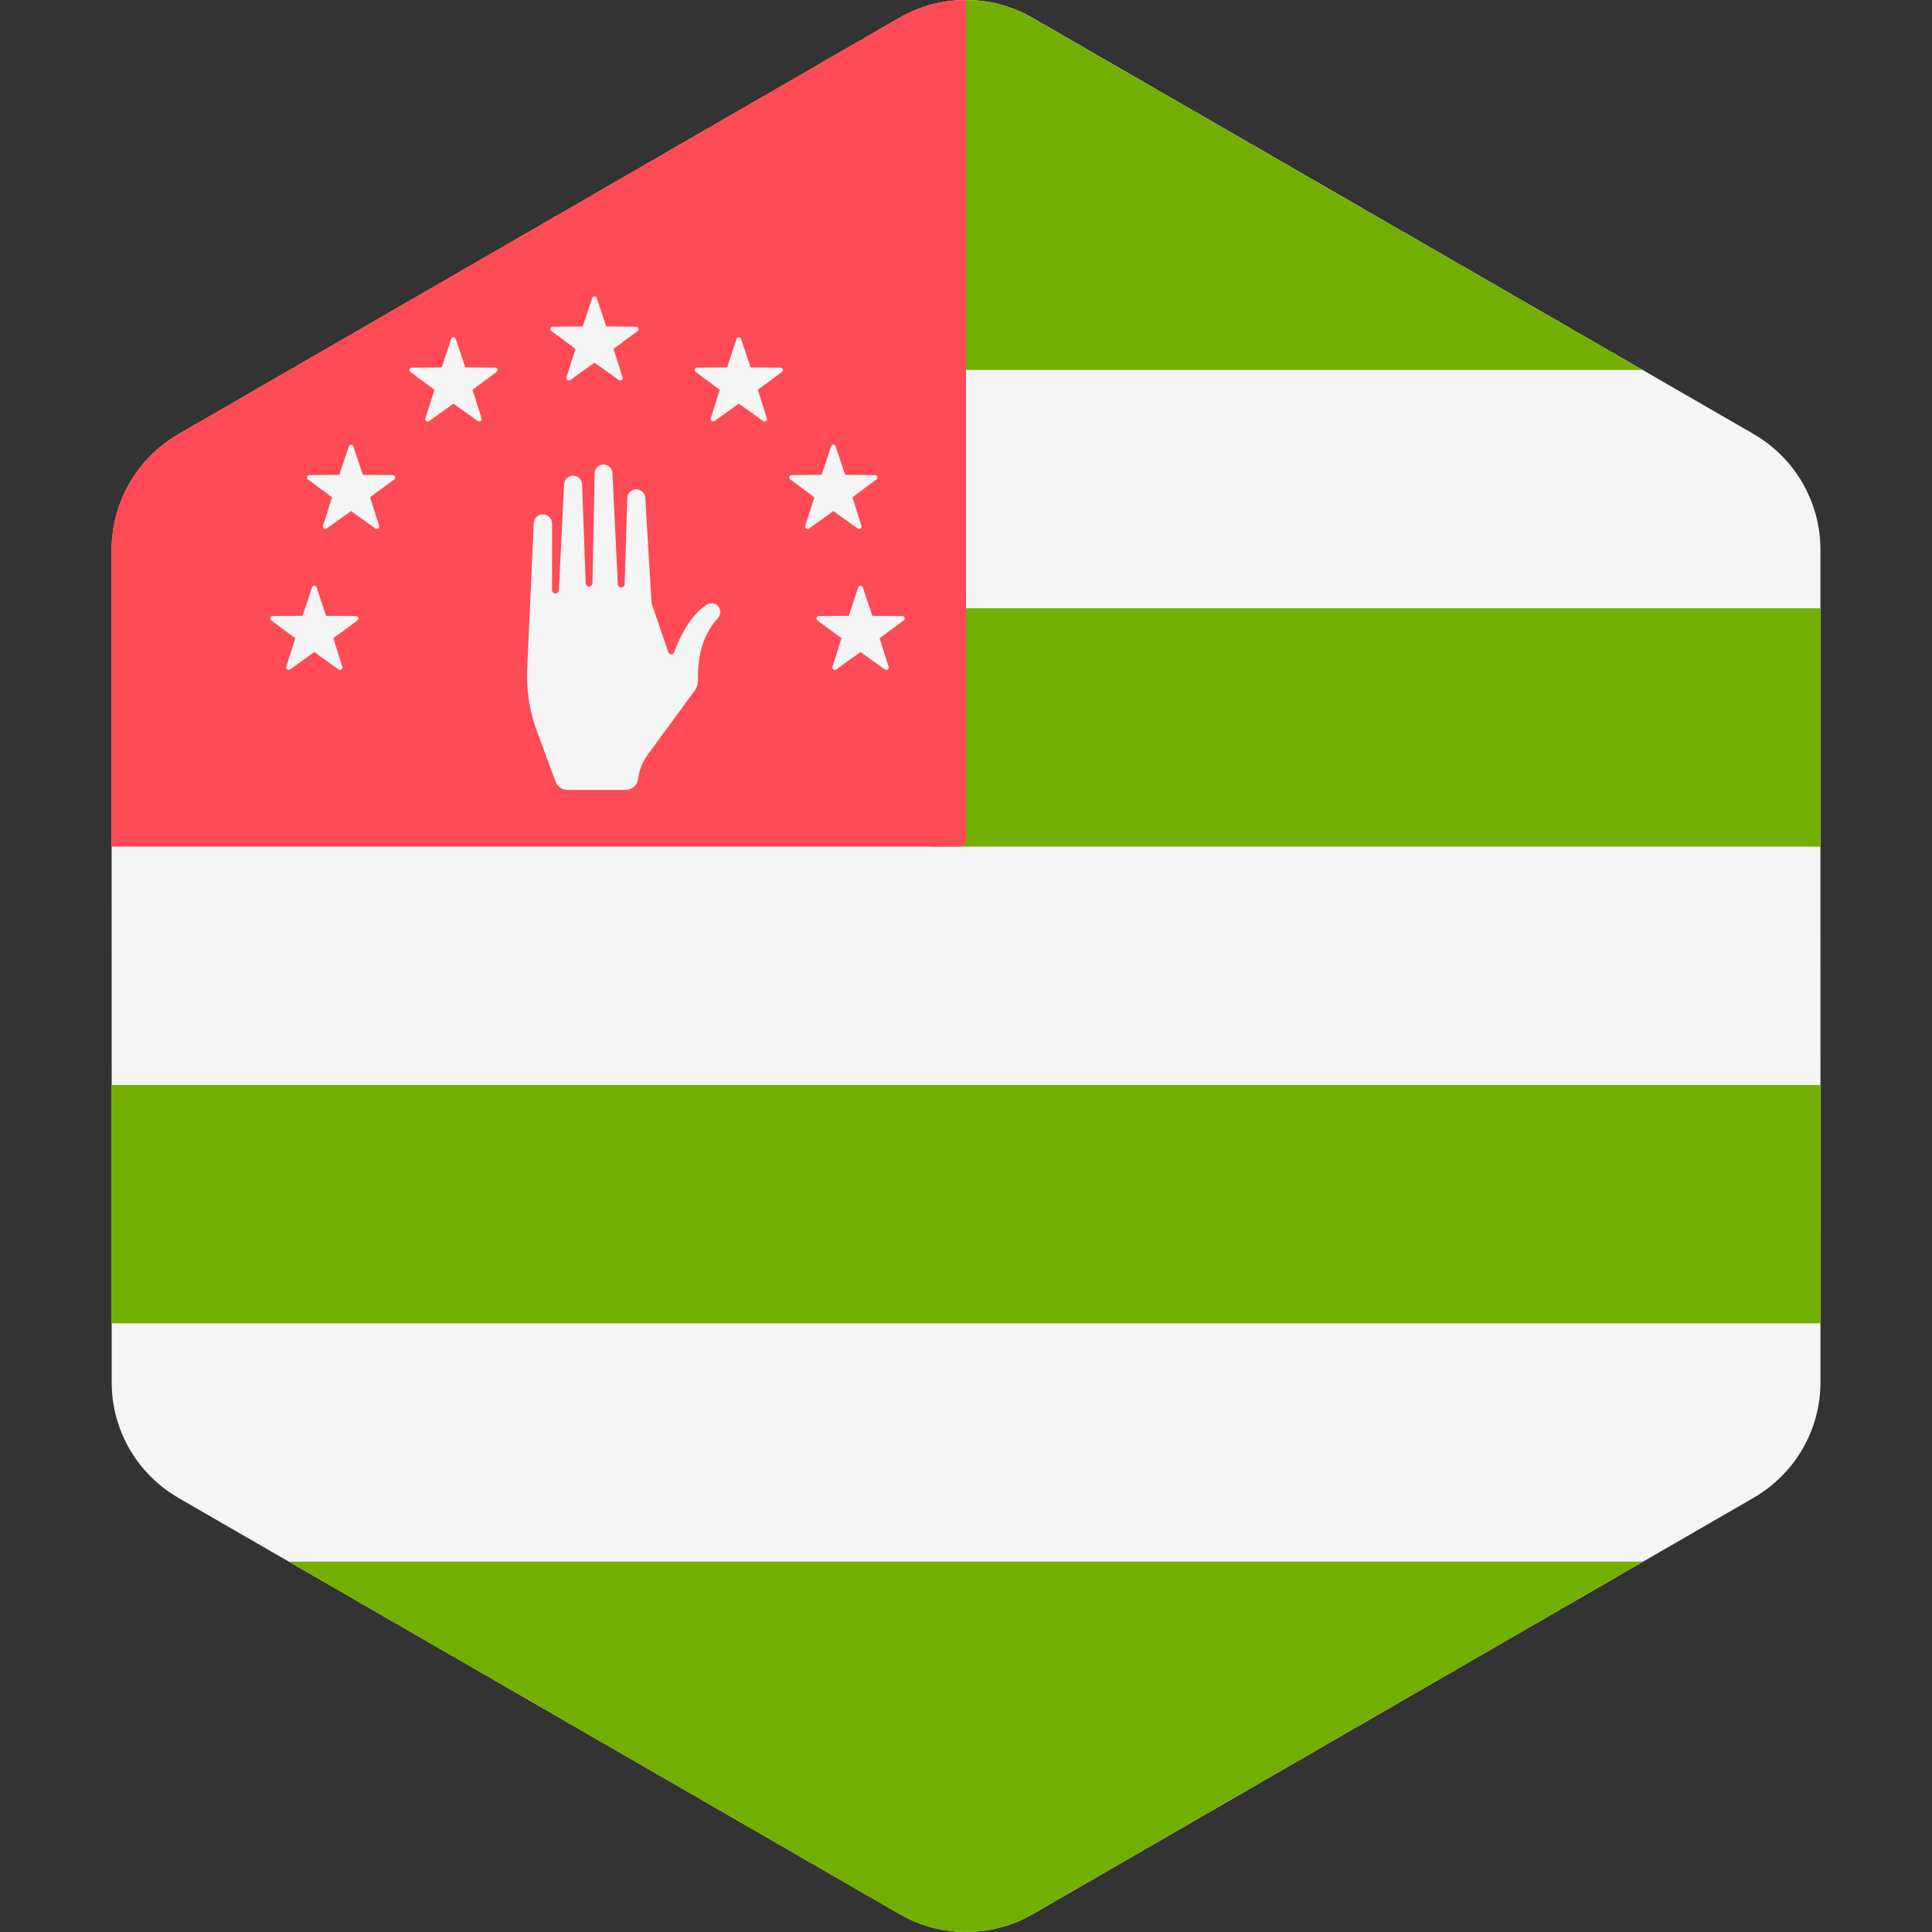 <svg xmlns="http://www.w3.org/2000/svg" width="32" height="32" version="1.1" viewBox="0 0 32 32"><rect x="0" y="0" width="32" height="32" fill="#333333" stroke="none"/><title>abkhazia</title><path fill="#f5f5f5" d="M30.153 22.895l-0-2.651-0-1.698-0.001-5.093-0-1.698-0-2.655c0-0.194-0.026-0.384-0.075-0.567-0.026-0.098-0.059-0.194-0.099-0.287-0.16-0.381-0.426-0.714-0.773-0.955-0.051-0.035-0.103-0.069-0.157-0.101l-11.947-6.895c-0.682-0.394-1.523-0.394-2.205 0l-11.945 6.899c-0.053 0.030-0.103 0.063-0.152 0.098-0.212 0.147-0.393 0.328-0.54 0.534-0.098 0.138-0.18 0.287-0.244 0.443-0.107 0.261-0.166 0.544-0.166 0.836l0 2.651 0 1.698 0.001 5.092v0.001l0 1.697 0 2.655v0c0 0.725 0.357 1.399 0.946 1.809 0.051 0.035 0.103 0.069 0.157 0.101l11.948 6.895c0.682 0.394 1.523 0.394 2.205-0l11.945-6.899c0.053-0.030 0.103-0.063 0.152-0.098 0.591-0.41 0.95-1.085 0.95-1.813v0 0z"/><path fill="#73af00" d="M30.152 20.244l-0-1.698-0-0.576h-28.303l0 0.576v0.001l0 1.697 0 1.673h28.304z"/><path fill="#73af00" d="M16 6.128h11.206l-10.106-5.832c-0.34-0.196-0.72-0.295-1.1-0.295v6.127l-0 0z"/><path fill="#73af00" d="M15.375 14.023h14.776l-0-0.569-0-1.698-0-1.681h-14.151v3.323c0 0.345-0.28 0.625-0.625 0.625z"/><path fill="#73af00" d="M5.801 26.453l9.099 5.251c0.682 0.394 1.523 0.394 2.205-0l10.11-5.839h-22.433l1.019 0.588z"/><path fill="#ff4b55" d="M15.895 14.023c0.058 0 0.105-0.047 0.105-0.105v-13.917h-0c-0.047 0-0.094 0.002-0.14 0.004-0.001 0-0.002 0-0.003 0-0.093 0.006-0.185 0.018-0.277 0.036-0.003 0.001-0.005 0.001-0.008 0.001-0.041 0.008-0.082 0.018-0.123 0.028-0.006 0.002-0.012 0.003-0.018 0.004-0.038 0.010-0.076 0.022-0.114 0.034-0.008 0.003-0.016 0.005-0.024 0.007-0.035 0.012-0.069 0.025-0.103 0.039-0.011 0.004-0.022 0.008-0.033 0.012-0.030 0.013-0.060 0.027-0.090 0.041-0.014 0.007-0.029 0.012-0.043 0.019-0.044 0.022-0.087 0.045-0.13 0.069l-11.945 6.899c-0.053 0.030-0.103 0.063-0.152 0.098-0.212 0.147-0.393 0.328-0.54 0.534-0.098 0.138-0.18 0.287-0.244 0.443-0.107 0.261-0.166 0.544-0.166 0.836l0 0.97 0 1.681 0 1.698 0 0.569 14.047-0z"/><path fill="#f5f5f5" d="M10.363 13.083h-0.964c-0.088 0-0.166-0.055-0.197-0.137l-0.31-0.838c-0.121-0.327-0.175-0.675-0.16-1.023l0.108-2.42c0.003-0.061 0.042-0.115 0.1-0.136v0c0.099-0.036 0.204 0.037 0.204 0.143v1.102c0 0.031 0.025 0.056 0.056 0.056v0c0.030 0 0.054-0.023 0.056-0.053l0.087-1.757c0.004-0.071 0.057-0.13 0.128-0.14v0c0.088-0.013 0.167 0.054 0.17 0.142l0.060 1.638c0.001 0.033 0.030 0.058 0.063 0.054v0c0.028-0.003 0.049-0.027 0.049-0.055l0.036-1.82c0.002-0.099 0.1-0.168 0.194-0.137v0c0.058 0.019 0.098 0.072 0.101 0.133l0.089 1.84c0.001 0.020 0.013 0.039 0.031 0.048v0c0.037 0.018 0.081-0.008 0.082-0.049l0.044-1.425c0.003-0.108 0.116-0.176 0.213-0.13v0c0.049 0.023 0.082 0.072 0.085 0.126l0.104 1.749 0.278 0.81c0.016 0.045 0.079 0.046 0.096 0.001 0.079-0.215 0.257-0.615 0.543-0.792 0.051-0.031 0.116-0.027 0.163 0.008v0c0.070 0.053 0.078 0.154 0.018 0.218-0.14 0.149-0.343 0.461-0.328 1.010 0.002 0.070-0.018 0.139-0.060 0.195l-0.782 1.068c-0.078 0.107-0.129 0.232-0.146 0.363l-0.004 0.026c-0.014 0.104-0.103 0.182-0.208 0.182z"/><path fill="#f5f5f5" d="M9.884 4.936l0.157 0.471 0.496 0.004c0.038 0 0.054 0.049 0.024 0.072l-0.399 0.295 0.15 0.473c0.012 0.037-0.030 0.067-0.061 0.045l-0.404-0.289-0.404 0.289c-0.031 0.022-0.073-0.008-0.061-0.045l0.15-0.473-0.399-0.295c-0.031-0.023-0.015-0.072 0.023-0.072l0.496-0.004 0.157-0.471c0.012-0.036 0.063-0.036 0.076 0z"/><path fill="#f5f5f5" d="M7.549 5.614l0.157 0.471 0.496 0.004c0.038 0 0.054 0.049 0.023 0.072l-0.399 0.295 0.15 0.473c0.012 0.037-0.030 0.067-0.061 0.045l-0.404-0.289-0.404 0.289c-0.031 0.022-0.073-0.008-0.061-0.045l0.15-0.473-0.399-0.295c-0.031-0.023-0.015-0.072 0.023-0.072l0.496-0.004 0.157-0.471c0.012-0.037 0.063-0.037 0.076 0z"/><path fill="#f5f5f5" d="M12.275 5.614l0.157 0.471 0.496 0.004c0.038 0 0.054 0.049 0.023 0.072l-0.399 0.295 0.15 0.473c0.012 0.037-0.030 0.067-0.061 0.045l-0.404-0.289-0.404 0.289c-0.031 0.022-0.073-0.008-0.061-0.045l0.15-0.473-0.399-0.295c-0.031-0.023-0.015-0.072 0.024-0.072l0.496-0.004 0.157-0.471c0.012-0.037 0.063-0.037 0.076 0z"/><path fill="#f5f5f5" d="M13.841 7.394l0.157 0.471 0.496 0.004c0.038 0 0.054 0.049 0.023 0.072l-0.399 0.295 0.15 0.473c0.012 0.037-0.030 0.067-0.061 0.045l-0.404-0.289-0.404 0.289c-0.031 0.022-0.073-0.008-0.061-0.045l0.15-0.473-0.399-0.295c-0.031-0.023-0.015-0.072 0.024-0.072l0.496-0.004 0.157-0.471c0.012-0.037 0.063-0.037 0.076 0z"/><path fill="#f5f5f5" d="M5.853 7.394l0.157 0.471 0.496 0.004c0.038 0 0.054 0.049 0.023 0.072l-0.399 0.295 0.15 0.473c0.012 0.037-0.030 0.067-0.061 0.045l-0.404-0.289-0.404 0.289c-0.031 0.022-0.073-0.008-0.061-0.045l0.15-0.473-0.399-0.295c-0.031-0.023-0.015-0.072 0.023-0.072l0.496-0.004 0.157-0.471c0.012-0.037 0.063-0.037 0.076 0z"/><path fill="#f5f5f5" d="M14.291 9.729l0.157 0.471 0.496 0.004c0.038 0 0.054 0.049 0.023 0.072l-0.399 0.295 0.15 0.473c0.012 0.037-0.030 0.067-0.061 0.045l-0.404-0.289-0.404 0.289c-0.031 0.022-0.073-0.008-0.061-0.045l0.15-0.473-0.399-0.295c-0.031-0.023-0.015-0.072 0.023-0.072l0.496-0.004 0.157-0.471c0.012-0.037 0.064-0.037 0.076 0z"/><path fill="#f5f5f5" d="M5.244 9.729l0.157 0.471 0.496 0.004c0.038 0 0.054 0.049 0.023 0.072l-0.399 0.295 0.15 0.473c0.012 0.037-0.030 0.067-0.061 0.045l-0.404-0.289-0.404 0.289c-0.031 0.022-0.073-0.008-0.061-0.045l0.15-0.473-0.399-0.295c-0.031-0.023-0.015-0.072 0.023-0.072l0.496-0.004 0.157-0.471c0.012-0.037 0.063-0.037 0.076 0z"/></svg>